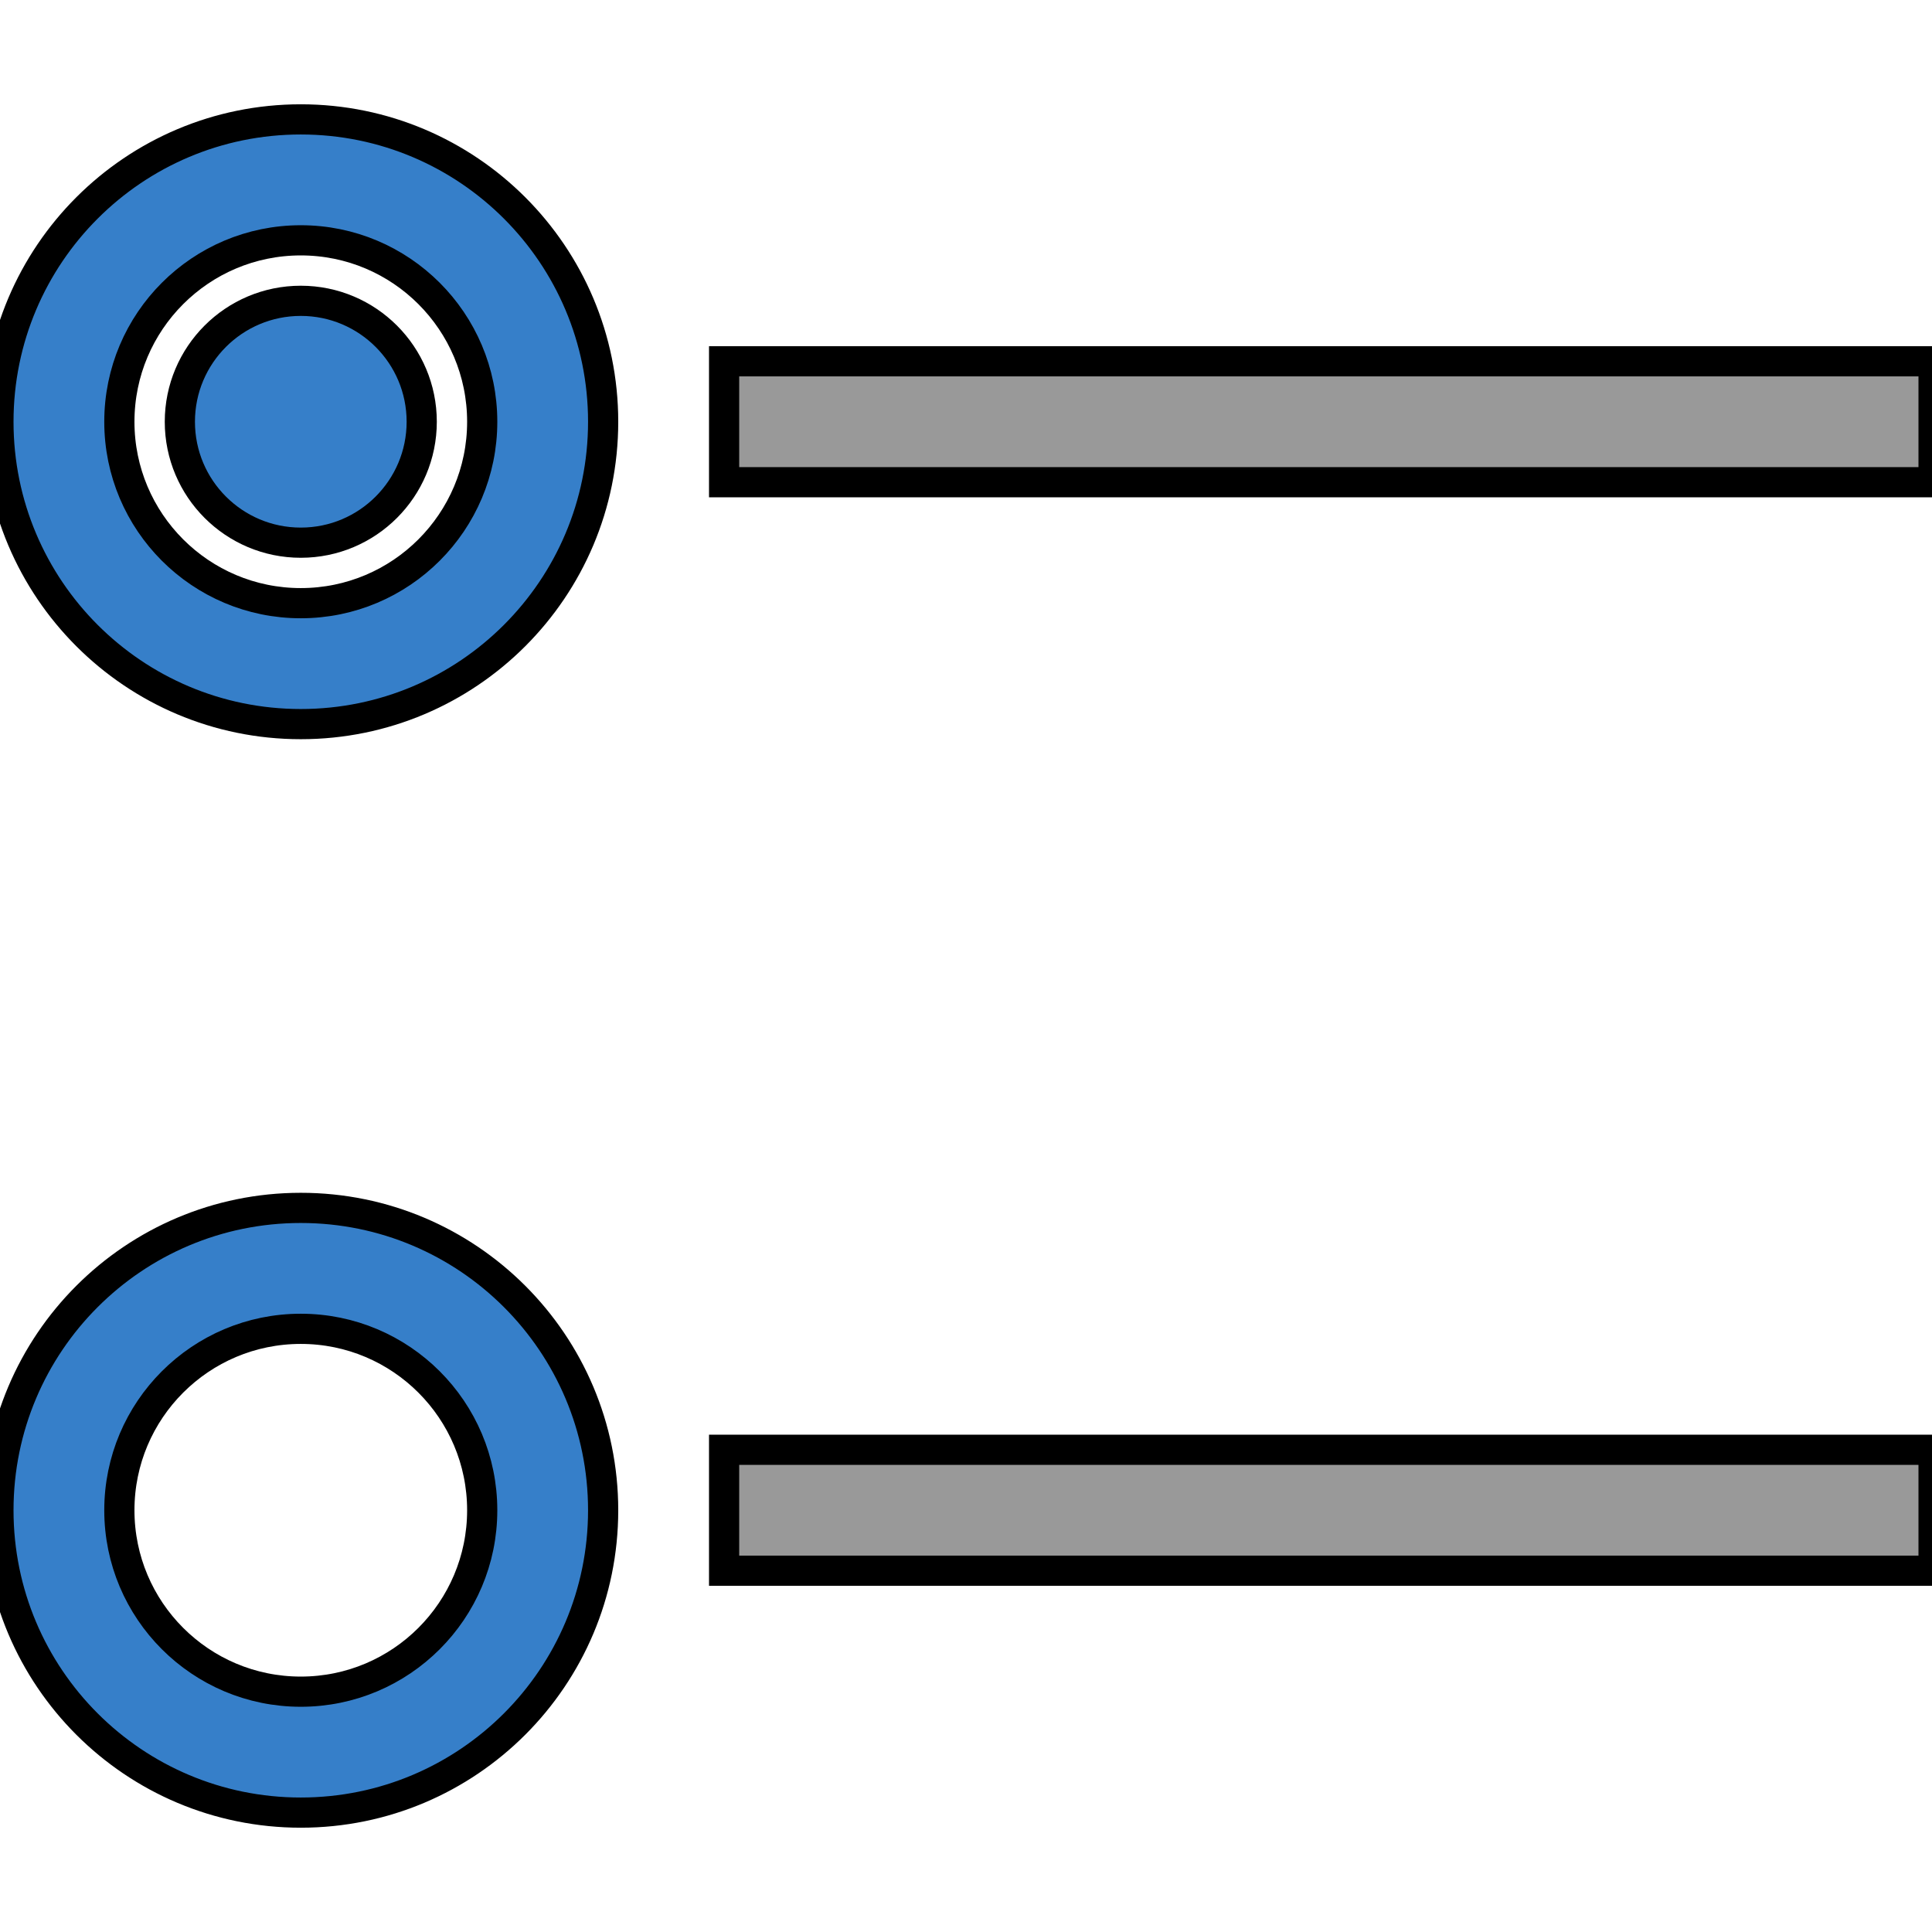 <svg viewBox="0,0,64,64" xmlns="http://www.w3.org/2000/svg" version="1.1">
 <!-- Generator: Sketch 55.2 (78181) - https://sketchapp.com -->

 <title>radio list</title>
 <desc>Created with Sketch.</desc>
 <g>
  <title>Layer 1</title>
  <g stroke="null" fill-rule="evenodd" fill="none" id="radio-list">
   <g stroke="null" id="radio-list备份">
    <g stroke="null" fill="#999999" id="编组-6备份">
     <rect stroke="null" height="4.006" width="40.065" y="11.968" x="23.987" id="矩形备份-12"/>
     <rect stroke="null" height="4.006" width="40.065" y="48.026" x="23.987" id="矩形备份-15"/>
    </g>
    <g stroke="null" fill="#367FC9" id="编组-7">
     <path stroke="null" fill-rule="nonzero" id="椭圆形" d="m9.964,23.987c5.532,0 10.016,-4.484 10.016,-10.016c0,-5.532 -4.484,-10.016 -10.016,-10.016c-5.532,0 -10.016,4.484 -10.016,10.016c0,5.532 4.484,10.016 10.016,10.016zm0,-4.006c-3.319,0 -6.01,-2.691 -6.01,-6.01c0,-3.319 2.691,-6.01 6.01,-6.01c3.319,0 6.01,2.691 6.01,6.01c0,3.319 -2.691,6.01 -6.01,6.01z"/>
     <circle stroke="null" r="4.006" cy="13.971" cx="9.964" id="椭圆形"/>
    </g>
    <g stroke="null" fill-rule="nonzero" fill="#367FC9" id="编组-7备份">
     <path stroke="null" id="椭圆形" d="m9.964,60.045c5.532,0 10.016,-4.484 10.016,-10.016c0,-5.532 -4.484,-10.016 -10.016,-10.016c-5.532,0 -10.016,4.484 -10.016,10.016c0,5.532 4.484,10.016 10.016,10.016zm0,-4.006c-3.319,0 -6.01,-2.691 -6.01,-6.01c0,-3.319 2.691,-6.01 6.01,-6.01c3.319,0 6.01,2.691 6.01,6.01c0,3.319 -2.691,6.01 -6.01,6.01z"/>
    </g>
   </g>
  </g>
 </g>
</svg>